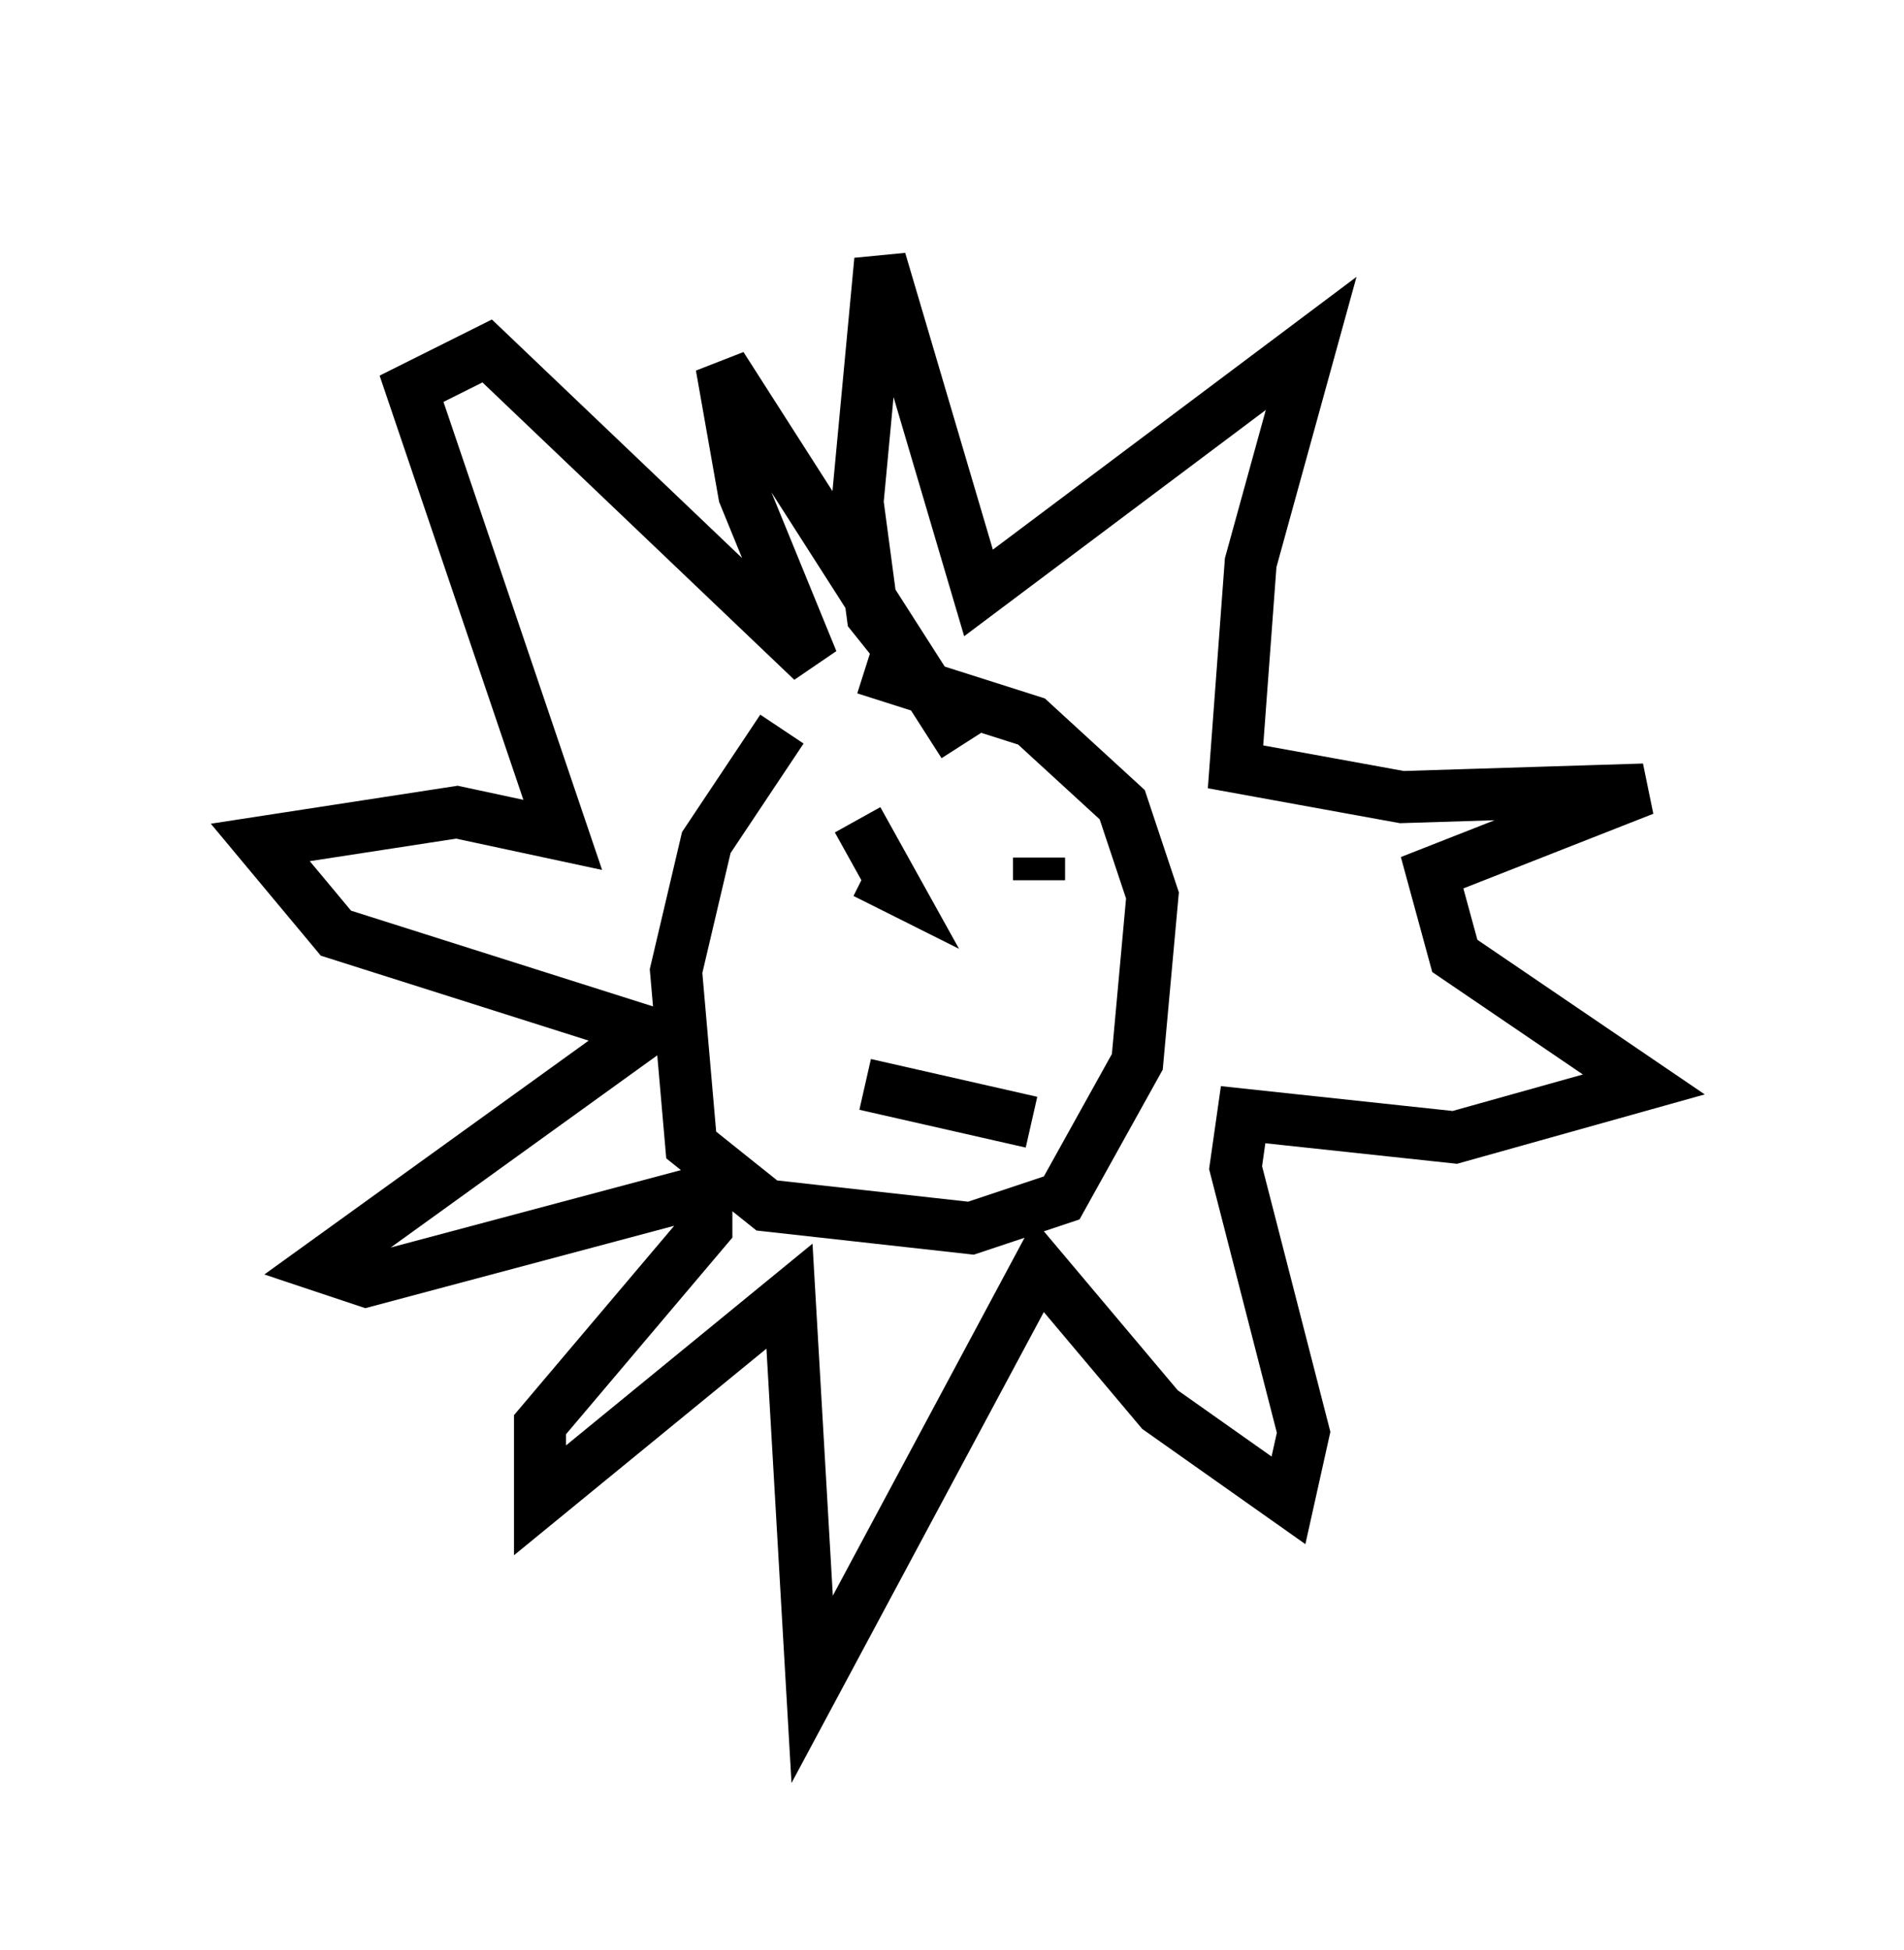 <?xml version="1.0" encoding="utf-8" ?>
<svg baseProfile="full" height="37.452" version="1.1" width="36.581" xmlns="http://www.w3.org/2000/svg" xmlns:ev="http://www.w3.org/2001/xml-events" xmlns:xlink="http://www.w3.org/1999/xlink"><defs /><rect fill="white" height="37.452" width="36.581" x="0" y="0" /><path d="M16.33, 13.425 m-1.307, 0.581 l-1.453, 2.179 -0.581, 2.469 l0.291, 3.341 1.453, 1.162 l3.922, 0.436 1.743, -0.581 l1.453, -2.615 0.291, -3.196 l-0.581, -1.743 -1.743, -1.598 l-3.196, -1.017 m0.726, -0.291 l-0.581, -0.726 -0.291, -2.179 l0.436, -4.648 1.888, 6.391 l6.391, -4.793 -1.162, 4.212 l-0.291, 3.922 3.196, 0.581 l4.648, -0.145 -4.067, 1.598 l0.436, 1.598 3.631, 2.469 l-3.631, 1.017 -4.067, -0.436 l-0.145, 1.017 1.307, 5.084 l-0.291, 1.307 -2.469, -1.743 l-2.324, -2.76 -4.358, 8.134 l-0.436, -7.553 -4.793, 3.922 l0.0, -1.453 3.196, -3.777 l0.0, -0.726 -6.536, 1.743 l-0.872, -0.291 6.246, -4.503 l-5.955, -1.888 -1.453, -1.743 l3.777, -0.581 2.034, 0.436 l-2.905, -8.57 1.453, -0.726 l6.246, 5.955 -1.307, -3.196 l-0.436, -2.469 4.648, 7.263 m-1.598, 2.615 l0.0, 0.0 m-0.436, -1.162 l0.726, 1.307 -0.581, -0.291 m3.341, -0.291 l0.0, 0.436 m-3.341, 3.922 l3.196, 0.726 m-2.179, -2.76 l0.0, 0.0 m1.453, -0.145 l0.0, 0.0 m-1.453, 0.291 l0.0, 0.0 " fill="none" stroke="black" stroke-width="1" /></svg>